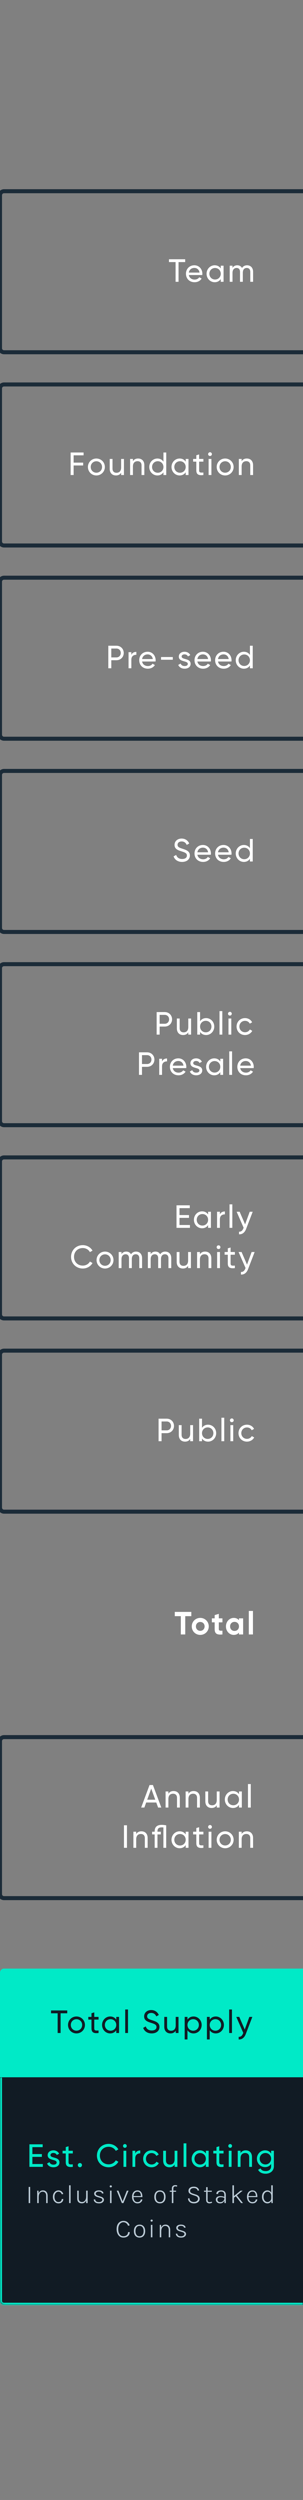 <svg width="151" height="1242" viewBox="0 0 151 1242" fill="none" xmlns="http://www.w3.org/2000/svg">
<rect x="0" y="0" width="151" height="1242" fill="#808080" stroke="none"/>
<path d="M0 980C0 978.895 0.895 978 2 978H151V1032H0V980Z" fill="#00EAC7"/>
<path d="M33.51 998.8H25.43V1000.21H28.726V1010H30.198V1000.21H33.51V998.8ZM38.105 1010.21C40.441 1010.21 42.329 1008.37 42.329 1006C42.329 1003.63 40.441 1001.79 38.105 1001.79C35.769 1001.79 33.897 1003.63 33.897 1006C33.897 1008.37 35.769 1010.21 38.105 1010.21ZM38.105 1008.85C36.521 1008.85 35.289 1007.62 35.289 1006C35.289 1004.38 36.521 1003.15 38.105 1003.15C39.705 1003.15 40.937 1004.38 40.937 1006C40.937 1007.62 39.705 1008.85 38.105 1008.85ZM49.111 1003.34V1002H46.983V999.76L45.59 1000.18V1002H44.007V1003.34H45.59V1007.68C45.59 1009.68 46.711 1010.32 49.111 1010V1008.75C47.687 1008.82 46.983 1008.9 46.983 1007.68V1003.34H49.111ZM57.936 1002V1003.38C57.296 1002.4 56.272 1001.79 54.912 1001.79C52.688 1001.79 50.864 1003.63 50.864 1006C50.864 1008.37 52.688 1010.21 54.912 1010.21C56.272 1010.21 57.296 1009.6 57.936 1008.62V1010H59.328V1002H57.936ZM55.088 1008.86C53.488 1008.86 52.256 1007.63 52.256 1006C52.256 1004.37 53.488 1003.14 55.088 1003.14C56.704 1003.14 57.936 1004.37 57.936 1006C57.936 1007.63 56.704 1008.86 55.088 1008.86ZM62.397 1010H63.789V998.32H62.397V1010ZM75.593 1010.21C77.881 1010.21 79.465 1008.96 79.465 1006.99C79.465 1004.83 77.625 1004.26 75.673 1003.62C74.105 1003.12 73.321 1002.74 73.321 1001.7C73.321 1000.67 74.153 1000.03 75.353 1000.03C76.713 1000.03 77.497 1000.8 77.897 1001.76L79.145 1001.04C78.521 999.632 77.193 998.592 75.353 998.592C73.481 998.592 71.833 999.744 71.833 1001.76C71.833 1003.84 73.561 1004.4 75.353 1004.98C77.001 1005.49 77.993 1005.87 77.993 1007.02C77.993 1008.03 77.209 1008.75 75.625 1008.75C73.993 1008.75 73.033 1007.95 72.633 1006.72L71.353 1007.46C71.945 1009.14 73.465 1010.21 75.593 1010.21ZM87.563 1002V1006.24C87.563 1008.13 86.523 1008.88 85.243 1008.88C84.011 1008.88 83.259 1008.14 83.259 1006.83V1002H81.867V1006.91C81.867 1008.96 83.099 1010.21 84.971 1010.21C86.091 1010.21 86.971 1009.79 87.563 1008.85V1010H88.955V1002H87.563ZM96.45 1001.79C95.09 1001.79 94.066 1002.4 93.426 1003.38V1002H92.034V1013.2H93.426V1008.62C94.066 1009.6 95.09 1010.21 96.45 1010.21C98.674 1010.21 100.498 1008.37 100.498 1006C100.498 1003.63 98.674 1001.79 96.45 1001.79ZM96.274 1008.86C94.658 1008.86 93.426 1007.63 93.426 1006C93.426 1004.37 94.658 1003.14 96.274 1003.14C97.874 1003.14 99.106 1004.37 99.106 1006C99.106 1007.63 97.874 1008.86 96.274 1008.86ZM107.535 1001.79C106.175 1001.79 105.151 1002.4 104.511 1003.38V1002H103.119V1013.2H104.511V1008.62C105.151 1009.6 106.175 1010.21 107.535 1010.21C109.759 1010.21 111.583 1008.37 111.583 1006C111.583 1003.63 109.759 1001.79 107.535 1001.79ZM107.359 1008.86C105.743 1008.86 104.511 1007.63 104.511 1006C104.511 1004.37 105.743 1003.14 107.359 1003.14C108.959 1003.14 110.191 1004.37 110.191 1006C110.191 1007.63 108.959 1008.86 107.359 1008.86ZM114.204 1010H115.596V998.32H114.204V1010ZM124.264 1002L121.96 1008.27L119.24 1002H117.752L121.24 1009.97L121.096 1010.27C120.68 1011.33 120.008 1011.98 118.936 1011.9V1013.2C120.568 1013.31 121.816 1012.29 122.488 1010.5L125.752 1002H124.264Z" fill="#111B24"/>
<path d="M92.285 128.8H84.205V130.208H87.501V140H88.973V130.208H92.285V128.8ZM94.096 136.64H100.8C100.832 136.432 100.848 136.224 100.848 136.016C100.848 133.776 99.28 131.792 96.864 131.792C94.368 131.792 92.672 133.632 92.672 136C92.672 138.4 94.384 140.208 96.96 140.208C98.56 140.208 99.776 139.488 100.48 138.4L99.296 137.728C98.896 138.384 98.096 138.896 96.992 138.896C95.504 138.896 94.368 138.08 94.096 136.64ZM96.864 133.104C98.064 133.104 99.2 133.84 99.44 135.424H94.096C94.32 134.032 95.36 133.104 96.864 133.104ZM110.017 132V133.376C109.377 132.4 108.353 131.792 106.993 131.792C104.769 131.792 102.945 133.632 102.945 136C102.945 138.368 104.769 140.208 106.993 140.208C108.353 140.208 109.377 139.6 110.017 138.624V140H111.409V132H110.017ZM107.169 138.864C105.569 138.864 104.337 137.632 104.337 136C104.337 134.368 105.569 133.136 107.169 133.136C108.785 133.136 110.017 134.368 110.017 136C110.017 137.632 108.785 138.864 107.169 138.864ZM123.118 131.792C122.078 131.792 121.166 132.24 120.606 133.152C120.142 132.288 119.342 131.792 118.254 131.792C117.278 131.792 116.446 132.176 115.87 133.072V132H114.478V140H115.87V135.552C115.87 133.824 116.846 133.12 117.918 133.12C118.958 133.12 119.614 133.808 119.614 135.072V140H121.006V135.552C121.006 133.824 121.854 133.12 122.974 133.12C124.03 133.12 124.734 133.808 124.734 135.072V140H126.126V135.024C126.126 133.024 124.894 131.792 123.118 131.792Z" fill="white"/>
<path d="M-1 97C-1 95.343 0.343 94 2 94H151V96H2C1.448 96 1 96.448 1 97H-1ZM151 176H2C0.343 176 -1 174.657 -1 173H1C1 173.552 1.448 174 2 174H151V176ZM2 176C0.343 176 -1 174.657 -1 173V97C-1 95.343 0.343 94 2 94V96C1.448 96 1 96.448 1 97V173C1 173.552 1.448 174 2 174V176ZM151 95V175V95Z" fill="#1B2B38" mask="url(#path-3-inside-1_2028_8790)"/>
<path d="M41.649 226.208V224.8H35.201V236H36.689V231.248H41.441V229.84H36.689V226.208H41.649ZM48.027 236.208C50.363 236.208 52.251 234.368 52.251 232C52.251 229.632 50.363 227.792 48.027 227.792C45.691 227.792 43.819 229.632 43.819 232C43.819 234.368 45.691 236.208 48.027 236.208ZM48.027 234.848C46.443 234.848 45.211 233.616 45.211 232C45.211 230.384 46.443 229.152 48.027 229.152C49.627 229.152 50.859 230.384 50.859 232C50.859 233.616 49.627 234.848 48.027 234.848ZM60.372 228V232.24C60.372 234.128 59.332 234.88 58.052 234.88C56.82 234.88 56.068 234.144 56.068 232.832V228H54.676V232.912C54.676 234.96 55.908 236.208 57.78 236.208C58.9 236.208 59.78 235.792 60.372 234.848V236H61.764V228H60.372ZM68.827 227.792C67.707 227.792 66.827 228.208 66.235 229.152V228H64.843V236H66.235V231.76C66.235 229.872 67.275 229.12 68.555 229.12C69.787 229.12 70.539 229.856 70.539 231.168V236H71.931V231.088C71.931 229.04 70.699 227.792 68.827 227.792ZM81.458 224.8V229.376C80.818 228.4 79.794 227.792 78.434 227.792C76.21 227.792 74.386 229.632 74.386 232C74.386 234.368 76.21 236.208 78.434 236.208C79.794 236.208 80.818 235.6 81.458 234.624V236H82.85V224.8H81.458ZM78.61 234.864C77.01 234.864 75.778 233.632 75.778 232C75.778 230.368 77.01 229.136 78.61 229.136C80.226 229.136 81.458 230.368 81.458 232C81.458 233.632 80.226 234.864 78.61 234.864ZM92.543 228V229.376C91.903 228.4 90.879 227.792 89.519 227.792C87.295 227.792 85.471 229.632 85.471 232C85.471 234.368 87.295 236.208 89.519 236.208C90.879 236.208 91.903 235.6 92.543 234.624V236H93.935V228H92.543ZM89.695 234.864C88.095 234.864 86.863 233.632 86.863 232C86.863 230.368 88.095 229.136 89.695 229.136C91.311 229.136 92.543 230.368 92.543 232C92.543 233.632 91.311 234.864 89.695 234.864ZM101.356 229.344V228H99.228V225.76L97.836 226.176V228H96.252V229.344H97.836V233.68C97.836 235.68 98.956 236.32 101.356 236V234.752C99.932 234.816 99.228 234.896 99.228 233.68V229.344H101.356ZM104.668 226.544C105.18 226.544 105.596 226.128 105.596 225.616C105.596 225.104 105.18 224.672 104.668 224.672C104.14 224.672 103.724 225.104 103.724 225.616C103.724 226.128 104.14 226.544 104.668 226.544ZM103.964 236H105.356V228H103.964V236ZM112.2 236.208C114.536 236.208 116.424 234.368 116.424 232C116.424 229.632 114.536 227.792 112.2 227.792C109.864 227.792 107.992 229.632 107.992 232C107.992 234.368 109.864 236.208 112.2 236.208ZM112.2 234.848C110.616 234.848 109.384 233.616 109.384 232C109.384 230.384 110.616 229.152 112.2 229.152C113.8 229.152 115.032 230.384 115.032 232C115.032 233.616 113.8 234.848 112.2 234.848ZM123.009 227.792C121.889 227.792 121.009 228.208 120.417 229.152V228H119.025V236H120.417V231.76C120.417 229.872 121.457 229.12 122.737 229.12C123.969 229.12 124.721 229.856 124.721 231.168V236H126.113V231.088C126.113 229.04 124.881 227.792 123.009 227.792Z" fill="white"/>
<path d="M-1 193C-1 191.343 0.343 190 2 190H151V192H2C1.448 192 1 192.448 1 193H-1ZM151 272H2C0.343 272 -1 270.657 -1 269H1C1 269.552 1.448 270 2 270H151V272ZM2 272C0.343 272 -1 270.657 -1 269V193C-1 191.343 0.343 190 2 190V192C1.448 192 1 192.448 1 193V269C1 269.552 1.448 270 2 270V272ZM151 191V271V191Z" fill="#1B2B38" mask="url(#path-6-inside-2_2028_8790)"/>
<path d="M83.089 704.8H79.025V716H80.513V712H83.089C85.153 712 86.705 710.432 86.705 708.4C86.705 706.352 85.153 704.8 83.089 704.8ZM83.089 710.608H80.513V706.192H83.089C84.321 706.192 85.233 707.12 85.233 708.4C85.233 709.664 84.321 710.608 83.089 710.608ZM94.799 708V712.24C94.799 714.128 93.758 714.88 92.478 714.88C91.246 714.88 90.495 714.144 90.495 712.832V708H89.103V712.912C89.103 714.96 90.335 716.208 92.207 716.208C93.326 716.208 94.207 715.792 94.799 714.848V716H96.191V708H94.799ZM103.686 707.792C102.326 707.792 101.302 708.4 100.662 709.376V704.8H99.27V716H100.662V714.624C101.302 715.6 102.326 716.208 103.686 716.208C105.91 716.208 107.734 714.368 107.734 712C107.734 709.632 105.91 707.792 103.686 707.792ZM103.51 714.864C101.894 714.864 100.662 713.632 100.662 712C100.662 710.368 101.894 709.136 103.51 709.136C105.11 709.136 106.342 710.368 106.342 712C106.342 713.632 105.11 714.864 103.51 714.864ZM110.355 716H111.747V704.32H110.355V716ZM115.534 706.544C116.046 706.544 116.462 706.128 116.462 705.616C116.462 705.104 116.046 704.672 115.534 704.672C115.006 704.672 114.59 705.104 114.59 705.616C114.59 706.128 115.006 706.544 115.534 706.544ZM114.83 716H116.222V708H114.83V716ZM123.066 716.208C124.634 716.208 125.994 715.376 126.666 714.128L125.482 713.44C125.034 714.272 124.154 714.832 123.066 714.832C121.466 714.832 120.25 713.6 120.25 712C120.25 710.384 121.466 709.152 123.066 709.152C124.138 709.152 125.034 709.712 125.434 710.56L126.602 709.888C125.994 708.624 124.65 707.792 123.066 707.792C120.65 707.792 118.858 709.632 118.858 712C118.858 714.368 120.65 716.208 123.066 716.208Z" fill="white"/>
<path d="M-1 673C-1 671.343 0.343 670 2 670H151V672H2C1.448 672 1 672.448 1 673H-1ZM151 752H2C0.343 752 -1 750.657 -1 749H1C1 749.552 1.448 750 2 750H151V752ZM2 752C0.343 752 -1 750.657 -1 749V673C-1 671.343 0.343 670 2 670V672C1.448 672 1 672.448 1 673V749C1 749.552 1.448 750 2 750V752ZM151 671V751V671Z" fill="#1B2B38" mask="url(#path-9-inside-3_2028_8790)"/>
<path d="M58.044 320.8H53.98V332H55.468V328H58.044C60.108 328 61.66 326.432 61.66 324.4C61.66 322.352 60.108 320.8 58.044 320.8ZM58.044 326.608H55.468V322.192H58.044C59.276 322.192 60.188 323.12 60.188 324.4C60.188 325.664 59.276 326.608 58.044 326.608ZM65.454 325.344V324H64.062V332H65.454V327.76C65.454 325.872 66.75 325.264 67.95 325.312V323.856C66.942 323.856 65.966 324.224 65.454 325.344ZM70.81 328.64H77.514C77.546 328.432 77.562 328.224 77.562 328.016C77.562 325.776 75.994 323.792 73.578 323.792C71.082 323.792 69.386 325.632 69.386 328C69.386 330.4 71.098 332.208 73.674 332.208C75.274 332.208 76.49 331.488 77.194 330.4L76.01 329.728C75.61 330.384 74.81 330.896 73.706 330.896C72.218 330.896 71.082 330.08 70.81 328.64ZM73.578 325.104C74.778 325.104 75.914 325.84 76.154 327.424H70.81C71.034 326.032 72.074 325.104 73.578 325.104ZM80.266 327.76H86.106V326.416H80.266V327.76ZM90.517 326.16C90.517 325.44 91.221 325.088 91.941 325.088C92.645 325.088 93.349 325.392 93.653 326.112L94.821 325.456C94.309 324.416 93.253 323.792 91.941 323.792C90.325 323.792 89.109 324.768 89.109 326.176C89.109 329.072 93.589 328.096 93.589 329.808C93.589 330.592 92.853 330.896 92.005 330.896C91.013 330.896 90.277 330.416 90.021 329.648L88.821 330.336C89.285 331.44 90.405 332.208 92.005 332.208C93.717 332.208 94.997 331.296 94.997 329.808C94.997 326.864 90.517 327.872 90.517 326.16ZM98.362 328.64H105.066C105.098 328.432 105.114 328.224 105.114 328.016C105.114 325.776 103.546 323.792 101.13 323.792C98.634 323.792 96.938 325.632 96.938 328C96.938 330.4 98.65 332.208 101.226 332.208C102.826 332.208 104.042 331.488 104.746 330.4L103.562 329.728C103.162 330.384 102.362 330.896 101.258 330.896C99.77 330.896 98.634 330.08 98.362 328.64ZM101.13 325.104C102.33 325.104 103.466 325.84 103.706 327.424H98.362C98.586 326.032 99.626 325.104 101.13 325.104ZM108.634 328.64H115.338C115.37 328.432 115.386 328.224 115.386 328.016C115.386 325.776 113.818 323.792 111.402 323.792C108.906 323.792 107.21 325.632 107.21 328C107.21 330.4 108.922 332.208 111.498 332.208C113.098 332.208 114.314 331.488 115.018 330.4L113.834 329.728C113.434 330.384 112.634 330.896 111.53 330.896C110.042 330.896 108.906 330.08 108.634 328.64ZM111.402 325.104C112.602 325.104 113.738 325.84 113.978 327.424H108.634C108.858 326.032 109.898 325.104 111.402 325.104ZM124.555 320.8V325.376C123.915 324.4 122.891 323.792 121.531 323.792C119.307 323.792 117.483 325.632 117.483 328C117.483 330.368 119.307 332.208 121.531 332.208C122.891 332.208 123.915 331.6 124.555 330.624V332H125.947V320.8H124.555ZM121.707 330.864C120.107 330.864 118.875 329.632 118.875 328C118.875 326.368 120.107 325.136 121.707 325.136C123.323 325.136 124.555 326.368 124.555 328C124.555 329.632 123.323 330.864 121.707 330.864Z" fill="white"/>
<path d="M-1 289C-1 287.343 0.343 286 2 286H151V288H2C1.448 288 1 288.448 1 289H-1ZM151 368H2C0.343 368 -1 366.657 -1 365H1C1 365.552 1.448 366 2 366H151V368ZM2 368C0.343 368 -1 366.657 -1 365V289C-1 287.343 0.343 286 2 286V288C1.448 288 1 288.448 1 289V365C1 365.552 1.448 366 2 366V368ZM151 287V367V287Z" fill="#1B2B38" mask="url(#path-12-inside-4_2028_8790)"/>
<path d="M90.749 428.208C93.037 428.208 94.621 426.96 94.621 424.992C94.621 422.832 92.781 422.256 90.829 421.616C89.26 421.12 88.477 420.736 88.477 419.696C88.477 418.672 89.308 418.032 90.508 418.032C91.868 418.032 92.653 418.8 93.052 419.76L94.3 419.04C93.677 417.632 92.349 416.592 90.508 416.592C88.636 416.592 86.989 417.744 86.989 419.76C86.989 421.84 88.716 422.4 90.508 422.976C92.156 423.488 93.148 423.872 93.148 425.024C93.148 426.032 92.365 426.752 90.781 426.752C89.148 426.752 88.189 425.952 87.788 424.72L86.508 425.456C87.1 427.136 88.621 428.208 90.749 428.208ZM98.362 424.64H105.066C105.098 424.432 105.114 424.224 105.114 424.016C105.114 421.776 103.546 419.792 101.13 419.792C98.634 419.792 96.938 421.632 96.938 424C96.938 426.4 98.65 428.208 101.226 428.208C102.826 428.208 104.042 427.488 104.746 426.4L103.562 425.728C103.162 426.384 102.362 426.896 101.258 426.896C99.77 426.896 98.634 426.08 98.362 424.64ZM101.13 421.104C102.33 421.104 103.466 421.84 103.706 423.424H98.362C98.586 422.032 99.626 421.104 101.13 421.104ZM108.634 424.64H115.338C115.37 424.432 115.386 424.224 115.386 424.016C115.386 421.776 113.818 419.792 111.402 419.792C108.906 419.792 107.21 421.632 107.21 424C107.21 426.4 108.922 428.208 111.498 428.208C113.098 428.208 114.314 427.488 115.018 426.4L113.834 425.728C113.434 426.384 112.634 426.896 111.53 426.896C110.042 426.896 108.906 426.08 108.634 424.64ZM111.402 421.104C112.602 421.104 113.738 421.84 113.978 423.424H108.634C108.858 422.032 109.898 421.104 111.402 421.104ZM124.555 416.8V421.376C123.915 420.4 122.891 419.792 121.531 419.792C119.307 419.792 117.483 421.632 117.483 424C117.483 426.368 119.307 428.208 121.531 428.208C122.891 428.208 123.915 427.6 124.555 426.624V428H125.947V416.8H124.555ZM121.707 426.864C120.107 426.864 118.875 425.632 118.875 424C118.875 422.368 120.107 421.136 121.707 421.136C123.323 421.136 124.555 422.368 124.555 424C124.555 425.632 123.323 426.864 121.707 426.864Z" fill="white"/>
<path d="M-1 385C-1 383.343 0.343 382 2 382H151V384H2C1.448 384 1 384.448 1 385H-1ZM151 464H2C0.343 464 -1 462.657 -1 461H1C1 461.552 1.448 462 2 462H151V464ZM2 464C0.343 464 -1 462.657 -1 461V385C-1 383.343 0.343 382 2 382V384C1.448 384 1 384.448 1 385V461C1 461.552 1.448 462 2 462V464ZM151 383V463V383Z" fill="#1B2B38" mask="url(#path-15-inside-5_2028_8790)"/>
<path d="M95.342 800.8H87.102V802.912H90.11V812H92.318V802.912H95.342V800.8ZM99.794 812.224C102.146 812.224 104.034 810.384 104.034 808C104.034 805.616 102.146 803.776 99.794 803.776C97.442 803.776 95.57 805.616 95.57 808C95.57 810.384 97.442 812.224 99.794 812.224ZM99.794 810.208C98.578 810.208 97.634 809.296 97.634 808C97.634 806.704 98.578 805.792 99.794 805.792C101.026 805.792 101.97 806.704 101.97 808C101.97 809.296 101.026 810.208 99.794 810.208ZM110.85 805.984V804H109.042V801.76L106.978 802.384V804H105.586V805.984H106.978V809.312C106.978 811.472 107.954 812.32 110.85 812V810.128C109.666 810.192 109.042 810.176 109.042 809.312V805.984H110.85ZM119.095 804V804.944C118.519 804.224 117.655 803.776 116.487 803.776C114.359 803.776 112.599 805.616 112.599 808C112.599 810.384 114.359 812.224 116.487 812.224C117.655 812.224 118.519 811.776 119.095 811.056V812H121.159V804H119.095ZM116.871 810.256C115.607 810.256 114.663 809.344 114.663 808C114.663 806.656 115.607 805.744 116.871 805.744C118.151 805.744 119.095 806.656 119.095 808C119.095 809.344 118.151 810.256 116.871 810.256ZM123.991 812H126.055V800.32H123.991V812Z" fill="white"/>
<path d="M82.129 502.8H78.065V514H79.553V510H82.129C84.193 510 85.745 508.432 85.745 506.4C85.745 504.352 84.193 502.8 82.129 502.8ZM82.129 508.608H79.553V504.192H82.129C83.361 504.192 84.273 505.12 84.273 506.4C84.273 507.664 83.361 508.608 82.129 508.608ZM93.838 506V510.24C93.838 512.128 92.799 512.88 91.519 512.88C90.287 512.88 89.534 512.144 89.534 510.832V506H88.142V510.912C88.142 512.96 89.374 514.208 91.246 514.208C92.367 514.208 93.246 513.792 93.838 512.848V514H95.231V506H93.838ZM102.726 505.792C101.366 505.792 100.342 506.4 99.702 507.376V502.8H98.31V514H99.702V512.624C100.342 513.6 101.366 514.208 102.726 514.208C104.95 514.208 106.774 512.368 106.774 510C106.774 507.632 104.95 505.792 102.726 505.792ZM102.55 512.864C100.934 512.864 99.702 511.632 99.702 510C99.702 508.368 100.934 507.136 102.55 507.136C104.15 507.136 105.382 508.368 105.382 510C105.382 511.632 104.15 512.864 102.55 512.864ZM109.395 514H110.787V502.32H109.395V514ZM114.574 504.544C115.086 504.544 115.502 504.128 115.502 503.616C115.502 503.104 115.086 502.672 114.574 502.672C114.046 502.672 113.63 503.104 113.63 503.616C113.63 504.128 114.046 504.544 114.574 504.544ZM113.87 514H115.262V506H113.87V514ZM122.106 514.208C123.674 514.208 125.034 513.376 125.706 512.128L124.522 511.44C124.074 512.272 123.194 512.832 122.106 512.832C120.506 512.832 119.29 511.6 119.29 510C119.29 508.384 120.506 507.152 122.106 507.152C123.178 507.152 124.074 507.712 124.474 508.56L125.642 507.888C125.034 506.624 123.69 505.792 122.106 505.792C119.69 505.792 117.898 507.632 117.898 510C117.898 512.368 119.69 514.208 122.106 514.208ZM73.332 522.8H69.268V534H70.756V530H73.332C75.396 530 76.948 528.432 76.948 526.4C76.948 524.352 75.396 522.8 73.332 522.8ZM73.332 528.608H70.756V524.192H73.332C74.564 524.192 75.476 525.12 75.476 526.4C75.476 527.664 74.564 528.608 73.332 528.608ZM80.742 527.344V526H79.35V534H80.742V529.76C80.742 527.872 82.038 527.264 83.238 527.312V525.856C82.23 525.856 81.254 526.224 80.742 527.344ZM86.098 530.64H92.802C92.834 530.432 92.85 530.224 92.85 530.016C92.85 527.776 91.282 525.792 88.866 525.792C86.37 525.792 84.674 527.632 84.674 530C84.674 532.4 86.386 534.208 88.962 534.208C90.562 534.208 91.778 533.488 92.482 532.4L91.298 531.728C90.898 532.384 90.098 532.896 88.994 532.896C87.506 532.896 86.37 532.08 86.098 530.64ZM88.866 527.104C90.066 527.104 91.202 527.84 91.442 529.424H86.098C86.322 528.032 87.362 527.104 88.866 527.104ZM96.298 528.16C96.298 527.44 97.002 527.088 97.722 527.088C98.426 527.088 99.13 527.392 99.434 528.112L100.602 527.456C100.09 526.416 99.034 525.792 97.722 525.792C96.106 525.792 94.89 526.768 94.89 528.176C94.89 531.072 99.37 530.096 99.37 531.808C99.37 532.592 98.634 532.896 97.786 532.896C96.794 532.896 96.058 532.416 95.802 531.648L94.602 532.336C95.066 533.44 96.186 534.208 97.786 534.208C99.498 534.208 100.778 533.296 100.778 531.808C100.778 528.864 96.298 529.872 96.298 528.16ZM109.791 526V527.376C109.151 526.4 108.127 525.792 106.767 525.792C104.543 525.792 102.719 527.632 102.719 530C102.719 532.368 104.543 534.208 106.767 534.208C108.127 534.208 109.151 533.6 109.791 532.624V534H111.183V526H109.791ZM106.943 532.864C105.343 532.864 104.111 531.632 104.111 530C104.111 528.368 105.343 527.136 106.943 527.136C108.559 527.136 109.791 528.368 109.791 530C109.791 531.632 108.559 532.864 106.943 532.864ZM114.252 534H115.644V522.32H114.252V534ZM119.704 530.64H126.408C126.44 530.432 126.456 530.224 126.456 530.016C126.456 527.776 124.888 525.792 122.472 525.792C119.976 525.792 118.28 527.632 118.28 530C118.28 532.4 119.992 534.208 122.568 534.208C124.168 534.208 125.384 533.488 126.088 532.4L124.904 531.728C124.504 532.384 123.704 532.896 122.6 532.896C121.112 532.896 119.976 532.08 119.704 530.64ZM122.472 527.104C123.672 527.104 124.808 527.84 125.048 529.424H119.704C119.928 528.032 120.968 527.104 122.472 527.104Z" fill="white"/>
<path d="M-1 481C-1 479.343 0.343 478 2 478H151V480H2C1.448 480 1 480.448 1 481H-1ZM151 560H2C0.343 560 -1 558.657 -1 557H1C1 557.552 1.448 558 2 558H151V560ZM2 560C0.343 560 -1 558.657 -1 557V481C-1 479.343 0.343 478 2 478V480C1.448 480 1 480.448 1 481V557C1 557.552 1.448 558 2 558V560ZM151 479V559V479Z" fill="#1B2B38" mask="url(#path-20-inside-6_2028_8790)"/>
<mask id="path-23-inside-7_2028_8790" fill="white">
<path d="M0 1032H151V1145H2C0.895 1145 0 1144.1 0 1143V1032Z"/>
</mask>
<path d="M0 1032H151V1145H2C0.895 1145 0 1144.1 0 1143V1032Z" fill="#111B24"/>
<path d="M16.144 1075.09V1071.54H20.864V1070.15H16.144V1066.71H21.264V1065.3H14.656V1076.5H21.344V1075.09H16.144ZM25.157 1070.66C25.157 1069.94 25.861 1069.59 26.581 1069.59C27.285 1069.59 27.989 1069.89 28.293 1070.61L29.461 1069.96C28.949 1068.92 27.893 1068.29 26.581 1068.29C24.965 1068.29 23.749 1069.27 23.749 1070.68C23.749 1073.57 28.229 1072.6 28.229 1074.31C28.229 1075.09 27.493 1075.4 26.645 1075.4C25.653 1075.4 24.917 1074.92 24.661 1074.15L23.461 1074.84C23.925 1075.94 25.045 1076.71 26.645 1076.71C28.357 1076.71 29.637 1075.8 29.637 1074.31C29.637 1071.36 25.157 1072.37 25.157 1070.66ZM36.284 1069.84V1068.5H34.156V1066.26L32.764 1066.68V1068.5H31.18V1069.84H32.764V1074.18C32.764 1076.18 33.884 1076.82 36.284 1076.5V1075.25C34.86 1075.32 34.156 1075.4 34.156 1074.18V1069.84H36.284ZM39.819 1076.68C40.411 1076.68 40.859 1076.21 40.859 1075.64C40.859 1075.06 40.411 1074.6 39.819 1074.6C39.243 1074.6 38.779 1075.06 38.779 1075.64C38.779 1076.21 39.243 1076.68 39.819 1076.68ZM54.158 1076.71C56.238 1076.71 58.062 1075.62 58.99 1073.97L57.694 1073.24C57.054 1074.45 55.694 1075.25 54.158 1075.25C51.534 1075.25 49.774 1073.35 49.774 1070.9C49.774 1068.44 51.534 1066.53 54.158 1066.53C55.694 1066.53 57.054 1067.33 57.694 1068.56L58.99 1067.81C58.046 1066.16 56.222 1065.09 54.158 1065.09C50.734 1065.09 48.302 1067.67 48.302 1070.9C48.302 1074.12 50.734 1076.71 54.158 1076.71ZM62.242 1067.04C62.754 1067.04 63.17 1066.63 63.17 1066.12C63.17 1065.6 62.754 1065.17 62.242 1065.17C61.714 1065.17 61.298 1065.6 61.298 1066.12C61.298 1066.63 61.714 1067.04 62.242 1067.04ZM61.538 1076.5H62.93V1068.5H61.538V1076.5ZM67.406 1069.84V1068.5H66.013V1076.5H67.406V1072.26C67.406 1070.37 68.701 1069.76 69.901 1069.81V1068.36C68.894 1068.36 67.918 1068.72 67.406 1069.84ZM75.546 1076.71C77.114 1076.71 78.474 1075.88 79.146 1074.63L77.962 1073.94C77.514 1074.77 76.634 1075.33 75.546 1075.33C73.946 1075.33 72.73 1074.1 72.73 1072.5C72.73 1070.88 73.946 1069.65 75.546 1069.65C76.618 1069.65 77.514 1070.21 77.914 1071.06L79.082 1070.39C78.474 1069.12 77.13 1068.29 75.546 1068.29C73.13 1068.29 71.338 1070.13 71.338 1072.5C71.338 1074.87 73.13 1076.71 75.546 1076.71ZM87.016 1068.5V1072.74C87.016 1074.63 85.976 1075.38 84.696 1075.38C83.464 1075.38 82.712 1074.64 82.712 1073.33V1068.5H81.32V1073.41C81.32 1075.46 82.552 1076.71 84.424 1076.71C85.544 1076.71 86.424 1076.29 87.016 1075.35V1076.5H88.408V1068.5H87.016ZM91.487 1076.5H92.879V1064.82H91.487V1076.5ZM102.587 1068.5V1069.88C101.947 1068.9 100.923 1068.29 99.563 1068.29C97.339 1068.29 95.515 1070.13 95.515 1072.5C95.515 1074.87 97.339 1076.71 99.563 1076.71C100.923 1076.71 101.947 1076.1 102.587 1075.12V1076.5H103.979V1068.5H102.587ZM99.739 1075.36C98.139 1075.36 96.907 1074.13 96.907 1072.5C96.907 1070.87 98.139 1069.64 99.739 1069.64C101.355 1069.64 102.587 1070.87 102.587 1072.5C102.587 1074.13 101.355 1075.36 99.739 1075.36ZM111.4 1069.84V1068.5H109.272V1066.26L107.88 1066.68V1068.5H106.296V1069.84H107.88V1074.18C107.88 1076.18 109 1076.82 111.4 1076.5V1075.25C109.976 1075.32 109.272 1075.4 109.272 1074.18V1069.84H111.4ZM114.712 1067.04C115.224 1067.04 115.64 1066.63 115.64 1066.12C115.64 1065.6 115.224 1065.17 114.712 1065.17C114.184 1065.17 113.768 1065.6 113.768 1066.12C113.768 1066.63 114.184 1067.04 114.712 1067.04ZM114.008 1076.5H115.4V1068.5H114.008V1076.5ZM122.468 1068.29C121.348 1068.29 120.468 1068.71 119.876 1069.65V1068.5H118.484V1076.5H119.876V1072.26C119.876 1070.37 120.916 1069.62 122.196 1069.62C123.428 1069.62 124.18 1070.36 124.18 1071.67V1076.5H125.572V1071.59C125.572 1069.54 124.34 1068.29 122.468 1068.29ZM135.115 1068.5V1069.88C134.475 1068.9 133.451 1068.29 132.107 1068.29C129.835 1068.29 128.027 1070.13 128.027 1072.45C128.027 1074.79 129.835 1076.63 132.107 1076.63C133.451 1076.63 134.475 1076 135.115 1075.03V1076.16C135.115 1077.67 134.107 1078.61 132.443 1078.61C130.875 1078.61 130.203 1078.02 129.835 1077.27L128.619 1077.96C129.275 1079.22 130.619 1079.91 132.411 1079.91C134.491 1079.91 136.491 1078.66 136.491 1076.16V1068.5H135.115ZM132.267 1075.3C130.651 1075.3 129.419 1074.07 129.419 1072.45C129.419 1070.85 130.651 1069.62 132.267 1069.62C133.883 1069.62 135.115 1070.85 135.115 1072.45C135.115 1074.07 133.883 1075.3 132.267 1075.3Z" fill="#00EAC7"/>
<path d="M14.281 1094.5V1086.47H15.035V1094.5H14.281ZM23.005 1094.5V1090.87C23.005 1090.21 22.847 1089.71 22.531 1089.36C22.219 1089.02 21.788 1088.84 21.237 1088.84C20.834 1088.84 20.485 1088.96 20.191 1089.18C19.9 1089.4 19.677 1089.71 19.521 1090.11C19.369 1090.5 19.294 1090.97 19.294 1091.5H18.962C18.962 1090.83 19.053 1090.24 19.235 1089.75C19.422 1089.25 19.695 1088.87 20.054 1088.6C20.418 1088.32 20.869 1088.19 21.406 1088.19C21.883 1088.19 22.294 1088.29 22.641 1088.51C22.992 1088.72 23.263 1089.03 23.454 1089.43C23.644 1089.83 23.74 1090.31 23.74 1090.87V1094.5H23.005ZM18.54 1094.5V1088.33H19.177L19.294 1089.85V1094.5H18.54ZM29.118 1094.64C28.637 1094.64 28.187 1094.51 27.766 1094.25C27.346 1093.98 27.006 1093.61 26.746 1093.12C26.49 1092.64 26.362 1092.06 26.362 1091.4C26.362 1090.73 26.49 1090.15 26.746 1089.68C27.006 1089.2 27.346 1088.83 27.766 1088.57C28.187 1088.32 28.637 1088.19 29.118 1088.19C29.439 1088.19 29.729 1088.24 29.989 1088.33C30.254 1088.42 30.486 1088.55 30.685 1088.72C30.889 1088.89 31.062 1089.08 31.205 1089.3C31.348 1089.52 31.458 1089.75 31.536 1090L30.75 1090.12C30.624 1089.72 30.418 1089.41 30.132 1089.18C29.846 1088.96 29.504 1088.84 29.105 1088.84C28.767 1088.84 28.449 1088.94 28.15 1089.14C27.855 1089.33 27.615 1089.62 27.428 1090C27.242 1090.38 27.149 1090.84 27.149 1091.4C27.149 1091.9 27.231 1092.35 27.396 1092.74C27.565 1093.12 27.797 1093.43 28.091 1093.65C28.386 1093.87 28.724 1093.97 29.105 1093.97C29.63 1093.97 30.035 1093.84 30.321 1093.58C30.607 1093.32 30.75 1092.96 30.75 1092.48H31.536C31.536 1092.91 31.435 1093.28 31.231 1093.61C31.027 1093.93 30.743 1094.19 30.379 1094.37C30.015 1094.55 29.595 1094.64 29.118 1094.64ZM34.433 1094.5V1085.66H35.187V1094.5H34.433ZM42.929 1088.32H43.683V1094.5H42.929V1088.32ZM38.483 1088.32H39.237V1092.2C39.237 1092.77 39.376 1093.21 39.653 1093.51C39.935 1093.81 40.34 1093.96 40.869 1093.96C41.302 1093.96 41.672 1093.84 41.98 1093.61C42.288 1093.38 42.522 1093.06 42.682 1092.67C42.847 1092.27 42.929 1091.84 42.929 1091.36H43.287C43.287 1092.02 43.185 1092.59 42.981 1093.08C42.778 1093.57 42.489 1093.95 42.117 1094.22C41.744 1094.48 41.302 1094.62 40.791 1094.62C40.314 1094.62 39.902 1094.53 39.556 1094.35C39.213 1094.17 38.949 1093.91 38.763 1093.56C38.576 1093.2 38.483 1092.76 38.483 1092.24V1088.32ZM49.38 1094.64C48.782 1094.64 48.288 1094.56 47.898 1094.38C47.513 1094.21 47.222 1093.98 47.027 1093.68C46.832 1093.39 46.726 1093.06 46.709 1092.69H47.463C47.489 1093.13 47.664 1093.46 47.989 1093.69C48.319 1093.91 48.767 1094.02 49.335 1094.02C49.629 1094.02 49.902 1093.97 50.154 1093.88C50.405 1093.78 50.606 1093.64 50.758 1093.47C50.914 1093.3 50.992 1093.1 50.992 1092.89C50.992 1092.61 50.89 1092.39 50.687 1092.24C50.483 1092.08 50.16 1091.95 49.718 1091.83L48.594 1091.5C48.052 1091.34 47.638 1091.12 47.352 1090.83C47.066 1090.54 46.923 1090.2 46.923 1089.79C46.923 1089.31 47.133 1088.92 47.554 1088.63C47.974 1088.34 48.522 1088.19 49.198 1088.19C49.935 1088.19 50.509 1088.33 50.921 1088.62C51.332 1088.91 51.549 1089.28 51.571 1089.71H50.791C50.743 1089.4 50.585 1089.17 50.316 1089.03C50.047 1088.88 49.675 1088.8 49.198 1088.8C48.726 1088.8 48.36 1088.91 48.1 1089.12C47.84 1089.34 47.71 1089.58 47.71 1089.83C47.71 1090.33 48.134 1090.69 48.984 1090.92L50.089 1091.26C50.643 1091.42 51.066 1091.63 51.356 1091.89C51.651 1092.15 51.798 1092.48 51.798 1092.89C51.798 1093.19 51.701 1093.47 51.506 1093.74C51.315 1094.01 51.04 1094.23 50.68 1094.4C50.321 1094.56 49.887 1094.64 49.38 1094.64ZM55.209 1086.71C55.049 1086.71 54.919 1086.66 54.819 1086.56C54.72 1086.46 54.67 1086.33 54.67 1086.18C54.67 1086.03 54.72 1085.92 54.819 1085.83C54.919 1085.74 55.049 1085.69 55.209 1085.69C55.379 1085.69 55.511 1085.74 55.606 1085.83C55.701 1085.92 55.749 1086.03 55.749 1086.18C55.749 1086.33 55.701 1086.46 55.606 1086.56C55.511 1086.66 55.379 1086.71 55.209 1086.71ZM54.833 1094.5V1088.32H55.587V1094.5H54.833ZM58.17 1088.33H59.021L61.192 1093.85H61.036L63.207 1088.33H64.059L61.511 1094.5H60.718L58.17 1088.33ZM68.526 1094.64C67.989 1094.64 67.514 1094.51 67.103 1094.23C66.695 1093.96 66.374 1093.58 66.141 1093.1C65.906 1092.61 65.79 1092.06 65.79 1091.44C65.79 1090.76 65.904 1090.18 66.134 1089.7C66.368 1089.21 66.689 1088.84 67.096 1088.58C67.508 1088.32 67.984 1088.19 68.526 1088.19C68.981 1088.19 69.367 1088.28 69.683 1088.47C70.004 1088.65 70.261 1088.9 70.457 1089.22C70.651 1089.53 70.788 1089.89 70.866 1090.29C70.948 1090.69 70.981 1091.1 70.963 1091.52H66.407V1091H70.502L70.203 1091.2C70.216 1090.92 70.199 1090.64 70.151 1090.36C70.108 1090.08 70.023 1089.82 69.897 1089.59C69.776 1089.35 69.605 1089.16 69.384 1089.02C69.163 1088.88 68.879 1088.81 68.532 1088.81C68.091 1088.81 67.722 1088.92 67.427 1089.15C67.133 1089.38 66.912 1089.67 66.764 1090.03C66.621 1090.39 66.55 1090.78 66.55 1091.19V1091.51C66.55 1091.98 66.621 1092.41 66.764 1092.78C66.912 1093.16 67.131 1093.46 67.421 1093.68C67.716 1093.9 68.084 1094.01 68.526 1094.01C68.981 1094.01 69.352 1093.9 69.638 1093.68C69.928 1093.46 70.101 1093.13 70.157 1092.69H70.963C70.898 1093.1 70.753 1093.46 70.528 1093.75C70.307 1094.04 70.025 1094.26 69.683 1094.42C69.341 1094.57 68.955 1094.64 68.526 1094.64ZM79.704 1094.64C79.154 1094.64 78.669 1094.52 78.248 1094.27C77.828 1094.03 77.496 1093.66 77.254 1093.18C77.016 1092.7 76.896 1092.11 76.896 1091.41C76.896 1090.71 77.016 1090.13 77.254 1089.65C77.496 1089.17 77.828 1088.81 78.248 1088.56C78.669 1088.31 79.154 1088.19 79.704 1088.19C80.255 1088.19 80.74 1088.31 81.16 1088.56C81.581 1088.81 81.91 1089.17 82.148 1089.65C82.387 1090.13 82.506 1090.71 82.506 1091.41C82.506 1092.11 82.387 1092.7 82.148 1093.18C81.91 1093.66 81.581 1094.03 81.16 1094.27C80.74 1094.52 80.255 1094.64 79.704 1094.64ZM79.691 1093.99C80.146 1093.99 80.525 1093.88 80.829 1093.67C81.132 1093.45 81.358 1093.15 81.505 1092.76C81.656 1092.38 81.732 1091.93 81.732 1091.41C81.732 1090.64 81.566 1090.01 81.232 1089.54C80.903 1089.07 80.398 1088.83 79.717 1088.83C79.262 1088.83 78.883 1088.94 78.58 1089.16C78.281 1089.37 78.055 1089.67 77.904 1090.06C77.757 1090.45 77.683 1090.9 77.683 1091.41C77.683 1092.18 77.847 1092.81 78.177 1093.28C78.51 1093.75 79.015 1093.99 79.691 1093.99ZM85.647 1094.5V1087.27C85.647 1086.88 85.721 1086.56 85.868 1086.31C86.015 1086.06 86.217 1085.87 86.473 1085.76C86.728 1085.64 87.016 1085.58 87.337 1085.58C87.497 1085.58 87.66 1085.59 87.825 1085.61C87.989 1085.64 88.154 1085.68 88.319 1085.73L88.176 1086.35C88.037 1086.29 87.9 1086.25 87.766 1086.23C87.632 1086.2 87.504 1086.18 87.383 1086.18C87.235 1086.18 87.086 1086.21 86.934 1086.26C86.782 1086.32 86.655 1086.43 86.551 1086.58C86.447 1086.74 86.395 1086.97 86.395 1087.28V1094.5H85.647ZM84.594 1088.88V1088.33H87.747V1088.88H84.594ZM96.607 1094.64C96.083 1094.64 95.602 1094.55 95.164 1094.36C94.726 1094.16 94.375 1093.88 94.111 1093.51C93.847 1093.14 93.715 1092.69 93.715 1092.15H94.442C94.442 1092.56 94.542 1092.9 94.742 1093.16C94.941 1093.43 95.203 1093.62 95.528 1093.75C95.857 1093.88 96.213 1093.94 96.594 1093.94C97.032 1093.94 97.406 1093.87 97.719 1093.73C98.031 1093.58 98.269 1093.39 98.433 1093.15C98.603 1092.92 98.687 1092.67 98.687 1092.41C98.687 1092.03 98.57 1091.72 98.336 1091.48C98.106 1091.23 97.773 1091.05 97.335 1090.91L96.002 1090.48C95.314 1090.24 94.796 1089.98 94.449 1089.68C94.102 1089.38 93.929 1088.96 93.929 1088.41C93.929 1087.8 94.159 1087.31 94.618 1086.92C95.077 1086.54 95.738 1086.34 96.6 1086.34C97.376 1086.34 97.985 1086.52 98.427 1086.88C98.873 1087.23 99.131 1087.7 99.201 1088.27H98.453C98.384 1087.87 98.193 1087.57 97.881 1087.36C97.573 1087.14 97.147 1087.03 96.6 1087.03C96.011 1087.03 95.554 1087.17 95.229 1087.43C94.908 1087.7 94.748 1088.04 94.748 1088.45C94.748 1088.78 94.85 1089.05 95.053 1089.24C95.257 1089.43 95.578 1089.6 96.016 1089.75L97.627 1090.27C98.191 1090.44 98.644 1090.7 98.986 1091.04C99.333 1091.38 99.506 1091.83 99.506 1092.39C99.506 1092.79 99.395 1093.16 99.174 1093.5C98.954 1093.84 98.629 1094.12 98.2 1094.33C97.77 1094.54 97.24 1094.64 96.607 1094.64ZM104.38 1094.64C104.059 1094.64 103.773 1094.58 103.522 1094.45C103.275 1094.33 103.08 1094.14 102.937 1093.9C102.798 1093.65 102.729 1093.34 102.729 1092.98V1086.58H103.463V1092.97C103.463 1093.67 103.788 1094.02 104.438 1094.02C104.629 1094.02 104.811 1094 104.984 1093.95C105.157 1093.91 105.352 1093.85 105.569 1093.77L105.673 1094.32C105.461 1094.42 105.248 1094.5 105.036 1094.55C104.824 1094.61 104.605 1094.64 104.38 1094.64ZM101.669 1088.88V1088.33H105.55V1088.88H101.669ZM111.883 1094.5L111.786 1093.22V1090.49C111.786 1089.87 111.652 1089.43 111.383 1089.17C111.114 1088.91 110.731 1088.78 110.232 1088.78C109.955 1088.78 109.697 1088.82 109.459 1088.9C109.221 1088.98 109.03 1089.11 108.887 1089.29C108.744 1089.46 108.672 1089.69 108.672 1089.98H107.814C107.814 1089.54 107.923 1089.19 108.139 1088.93C108.356 1088.67 108.646 1088.48 109.01 1088.36C109.379 1088.25 109.786 1088.19 110.232 1088.19C110.674 1088.19 111.069 1088.27 111.415 1088.42C111.762 1088.57 112.035 1088.82 112.234 1089.16C112.438 1089.5 112.54 1089.95 112.54 1090.5V1094.5H111.883ZM109.738 1094.64C109.244 1094.64 108.837 1094.55 108.516 1094.38C108.196 1094.19 107.957 1093.96 107.801 1093.68C107.645 1093.4 107.567 1093.11 107.567 1092.81C107.567 1092.38 107.671 1092.03 107.879 1091.77C108.092 1091.51 108.373 1091.32 108.724 1091.2C109.08 1091.09 109.468 1091.03 109.888 1091.03C110.204 1091.03 110.531 1091.07 110.869 1091.14C111.212 1091.21 111.539 1091.31 111.851 1091.43V1091.94C111.582 1091.82 111.272 1091.73 110.921 1091.66C110.57 1091.59 110.252 1091.56 109.966 1091.56C109.524 1091.56 109.147 1091.65 108.835 1091.84C108.523 1092.03 108.367 1092.35 108.367 1092.81C108.367 1093.15 108.482 1093.44 108.711 1093.68C108.945 1093.92 109.32 1094.04 109.836 1094.04C110.187 1094.04 110.51 1093.95 110.804 1093.78C111.099 1093.62 111.335 1093.41 111.513 1093.15C111.695 1092.9 111.786 1092.65 111.786 1092.39H111.974C111.974 1092.79 111.881 1093.16 111.695 1093.5C111.513 1093.84 111.253 1094.12 110.915 1094.33C110.581 1094.54 110.189 1094.64 109.738 1094.64ZM115.831 1094.5V1085.66H116.585V1094.5H115.831ZM116.455 1091.11L119.861 1088.33H120.947L116.455 1091.94V1091.11ZM120.147 1094.5L117.131 1090.62L117.944 1090.52L121.083 1094.5H120.147ZM125.819 1094.64C125.282 1094.64 124.808 1094.51 124.396 1094.23C123.989 1093.96 123.668 1093.58 123.434 1093.1C123.2 1092.61 123.083 1092.06 123.083 1091.44C123.083 1090.76 123.198 1090.18 123.427 1089.7C123.661 1089.21 123.982 1088.84 124.389 1088.58C124.801 1088.32 125.278 1088.19 125.819 1088.19C126.274 1088.19 126.66 1088.28 126.976 1088.47C127.297 1088.65 127.555 1088.9 127.75 1089.22C127.945 1089.53 128.081 1089.89 128.159 1090.29C128.242 1090.69 128.274 1091.1 128.257 1091.52H123.7V1091H127.795L127.496 1091.2C127.509 1090.92 127.492 1090.64 127.444 1090.36C127.401 1090.08 127.317 1089.82 127.191 1089.59C127.07 1089.35 126.898 1089.16 126.677 1089.02C126.456 1088.88 126.173 1088.81 125.826 1088.81C125.384 1088.81 125.016 1088.92 124.721 1089.15C124.426 1089.38 124.205 1089.67 124.058 1090.03C123.915 1090.39 123.843 1090.78 123.843 1091.19V1091.51C123.843 1091.98 123.915 1092.41 124.058 1092.78C124.205 1093.16 124.424 1093.46 124.714 1093.68C125.009 1093.9 125.377 1094.01 125.819 1094.01C126.274 1094.01 126.645 1093.9 126.931 1093.68C127.221 1093.46 127.395 1093.13 127.451 1092.69H128.257C128.192 1093.1 128.047 1093.46 127.821 1093.75C127.6 1094.04 127.319 1094.26 126.976 1094.42C126.634 1094.57 126.248 1094.64 125.819 1094.64ZM133.273 1094.64C132.784 1094.64 132.331 1094.51 131.915 1094.25C131.503 1093.98 131.174 1093.6 130.927 1093.12C130.68 1092.63 130.556 1092.06 130.556 1091.39C130.556 1090.73 130.678 1090.16 130.92 1089.68C131.167 1089.2 131.492 1088.83 131.895 1088.58C132.303 1088.32 132.747 1088.19 133.228 1088.19C133.674 1088.19 134.071 1088.3 134.417 1088.52C134.764 1088.74 135.035 1089.05 135.23 1089.46C135.425 1089.86 135.522 1090.34 135.522 1090.91H135.178C135.178 1090.46 135.089 1090.08 134.911 1089.77C134.738 1089.47 134.511 1089.23 134.229 1089.08C133.947 1088.92 133.646 1088.84 133.325 1088.84C132.974 1088.84 132.647 1088.95 132.344 1089.15C132.045 1089.35 131.802 1089.64 131.616 1090.02C131.434 1090.4 131.343 1090.86 131.343 1091.39C131.343 1091.93 131.434 1092.4 131.616 1092.78C131.798 1093.17 132.041 1093.46 132.344 1093.67C132.647 1093.87 132.977 1093.97 133.332 1093.97C133.635 1093.97 133.928 1093.9 134.209 1093.74C134.491 1093.58 134.723 1093.35 134.905 1093.05C135.087 1092.74 135.178 1092.37 135.178 1091.92H135.522C135.522 1092.49 135.423 1092.98 135.223 1093.39C135.028 1093.8 134.76 1094.11 134.417 1094.32C134.079 1094.54 133.698 1094.64 133.273 1094.64ZM135.288 1094.5L135.178 1093.1V1085.66H135.925V1094.5H135.288ZM61.512 1111.64C60.805 1111.64 60.199 1111.46 59.692 1111.1C59.185 1110.73 58.795 1110.23 58.522 1109.6C58.253 1108.96 58.119 1108.23 58.119 1107.42C58.119 1106.53 58.268 1105.79 58.567 1105.19C58.871 1104.58 59.278 1104.12 59.789 1103.81C60.305 1103.5 60.879 1103.34 61.512 1103.34C62.331 1103.34 62.998 1103.55 63.514 1103.97C64.034 1104.38 64.404 1104.92 64.625 1105.58L63.806 1105.77C63.624 1105.23 63.327 1104.8 62.916 1104.49C62.508 1104.17 62.04 1104.01 61.512 1104.01C61.057 1104.01 60.632 1104.14 60.238 1104.4C59.848 1104.66 59.531 1105.04 59.289 1105.55C59.05 1106.05 58.931 1106.68 58.931 1107.42C58.931 1108.08 59.022 1108.68 59.204 1109.22C59.391 1109.75 59.674 1110.18 60.056 1110.49C60.437 1110.8 60.922 1110.96 61.512 1110.96C62.205 1110.96 62.76 1110.77 63.176 1110.4C63.596 1110.03 63.806 1109.53 63.806 1108.91H64.645C64.645 1109.48 64.51 1109.96 64.242 1110.37C63.973 1110.78 63.603 1111.09 63.13 1111.31C62.658 1111.53 62.118 1111.64 61.512 1111.64ZM69.54 1111.64C68.989 1111.64 68.504 1111.52 68.084 1111.27C67.663 1111.03 67.332 1110.66 67.089 1110.18C66.851 1109.7 66.732 1109.11 66.732 1108.41C66.732 1107.71 66.851 1107.13 67.089 1106.65C67.332 1106.17 67.663 1105.81 68.084 1105.56C68.504 1105.31 68.989 1105.19 69.54 1105.19C70.09 1105.19 70.575 1105.31 70.996 1105.56C71.416 1105.81 71.745 1106.17 71.984 1106.65C72.222 1107.13 72.341 1107.71 72.341 1108.41C72.341 1109.11 72.222 1109.7 71.984 1110.18C71.745 1110.66 71.416 1111.03 70.996 1111.27C70.575 1111.52 70.09 1111.64 69.54 1111.64ZM69.527 1110.99C69.982 1110.99 70.361 1110.88 70.664 1110.67C70.968 1110.45 71.193 1110.15 71.34 1109.76C71.492 1109.38 71.568 1108.93 71.568 1108.41C71.568 1107.64 71.401 1107.01 71.067 1106.54C70.738 1106.07 70.233 1105.83 69.553 1105.83C69.098 1105.83 68.719 1105.94 68.415 1106.16C68.116 1106.37 67.891 1106.67 67.739 1107.06C67.592 1107.45 67.518 1107.9 67.518 1108.41C67.518 1109.18 67.683 1109.81 68.012 1110.28C68.346 1110.75 68.851 1110.99 69.527 1110.99ZM75.567 1103.71C75.407 1103.71 75.277 1103.66 75.177 1103.56C75.077 1103.46 75.028 1103.33 75.028 1103.18C75.028 1103.03 75.077 1102.92 75.177 1102.83C75.277 1102.74 75.407 1102.69 75.567 1102.69C75.736 1102.69 75.868 1102.74 75.963 1102.83C76.059 1102.92 76.106 1103.03 76.106 1103.18C76.106 1103.33 76.059 1103.46 75.963 1103.56C75.868 1103.66 75.736 1103.71 75.567 1103.71ZM75.19 1111.5V1105.32H75.944V1111.5H75.19ZM84.085 1111.5V1107.87C84.085 1107.21 83.927 1106.71 83.61 1106.36C83.298 1106.02 82.867 1105.84 82.317 1105.84C81.914 1105.84 81.565 1105.96 81.27 1106.18C80.98 1106.4 80.757 1106.71 80.601 1107.11C80.449 1107.5 80.373 1107.97 80.373 1108.5H80.042C80.042 1107.83 80.133 1107.24 80.315 1106.75C80.501 1106.25 80.774 1105.87 81.134 1105.6C81.498 1105.32 81.948 1105.19 82.486 1105.19C82.962 1105.19 83.374 1105.29 83.721 1105.51C84.072 1105.72 84.343 1106.03 84.533 1106.43C84.724 1106.83 84.819 1107.31 84.819 1107.87V1111.5H84.085ZM79.619 1111.5V1105.33H80.256L80.373 1106.85V1111.5H79.619ZM90.295 1111.64C89.697 1111.64 89.203 1111.56 88.813 1111.38C88.428 1111.21 88.137 1110.98 87.942 1110.68C87.747 1110.39 87.641 1110.06 87.624 1109.69H88.378C88.404 1110.13 88.579 1110.46 88.904 1110.69C89.234 1110.91 89.682 1111.02 90.25 1111.02C90.544 1111.02 90.817 1110.97 91.069 1110.88C91.32 1110.78 91.522 1110.64 91.673 1110.47C91.829 1110.3 91.907 1110.1 91.907 1109.89C91.907 1109.61 91.805 1109.39 91.602 1109.24C91.398 1109.08 91.075 1108.95 90.633 1108.83L89.509 1108.5C88.967 1108.34 88.553 1108.12 88.267 1107.83C87.981 1107.54 87.838 1107.2 87.838 1106.79C87.838 1106.31 88.049 1105.92 88.469 1105.63C88.889 1105.34 89.437 1105.19 90.113 1105.19C90.85 1105.19 91.424 1105.33 91.836 1105.62C92.248 1105.91 92.464 1106.28 92.486 1106.71H91.706C91.658 1106.4 91.5 1106.17 91.231 1106.03C90.963 1105.88 90.59 1105.8 90.113 1105.8C89.641 1105.8 89.275 1105.91 89.015 1106.12C88.755 1106.34 88.625 1106.58 88.625 1106.83C88.625 1107.33 89.049 1107.69 89.899 1107.92L91.004 1108.26C91.558 1108.42 91.981 1108.63 92.271 1108.89C92.566 1109.15 92.713 1109.48 92.713 1109.89C92.713 1110.19 92.616 1110.47 92.421 1110.74C92.23 1111.01 91.955 1111.23 91.595 1111.4C91.236 1111.56 90.802 1111.64 90.295 1111.64Z" fill="#BCCBD6"/>
<path d="M0 1032H151H0ZM151 1146H2C0.343 1146 -1 1144.66 -1 1143H1C1 1143.55 1.448 1144 2 1144H151V1146ZM2 1146C0.343 1146 -1 1144.66 -1 1143V1032H1V1143C1 1143.55 1.448 1144 2 1144V1146ZM151 1032V1145V1032Z" fill="#00EAC7" mask="url(#path-23-inside-7_2028_8790)"/>
<path d="M89.451 608.592V605.04H94.171V603.648H89.451V600.208H94.57V598.8H87.963V610H94.65V608.592H89.451ZM103.715 602V603.376C103.075 602.4 102.051 601.792 100.691 601.792C98.467 601.792 96.643 603.632 96.643 606C96.643 608.368 98.467 610.208 100.691 610.208C102.051 610.208 103.075 609.6 103.715 608.624V610H105.107V602H103.715ZM100.867 608.864C99.267 608.864 98.035 607.632 98.035 606C98.035 604.368 99.267 603.136 100.867 603.136C102.483 603.136 103.715 604.368 103.715 606C103.715 607.632 102.483 608.864 100.867 608.864ZM109.568 603.344V602H108.176V610H109.568V605.76C109.568 603.872 110.864 603.264 112.064 603.312V601.856C111.056 601.856 110.08 602.224 109.568 603.344ZM114.386 610H115.778V598.32H114.386V610ZM124.446 602L122.142 608.272L119.422 602H117.934L121.422 609.968L121.278 610.272C120.862 611.328 120.19 611.984 119.118 611.904V613.2C120.75 613.312 121.998 612.288 122.67 610.496L125.934 602H124.446ZM41.268 630.208C43.348 630.208 45.172 629.12 46.1 627.472L44.804 626.736C44.164 627.952 42.804 628.752 41.268 628.752C38.644 628.752 36.884 626.848 36.884 624.4C36.884 621.936 38.644 620.032 41.268 620.032C42.804 620.032 44.164 620.832 44.804 622.064L46.1 621.312C45.156 619.664 43.332 618.592 41.268 618.592C37.844 618.592 35.412 621.168 35.412 624.4C35.412 627.616 37.844 630.208 41.268 630.208ZM52.33 630.208C54.666 630.208 56.554 628.368 56.554 626C56.554 623.632 54.666 621.792 52.33 621.792C49.994 621.792 48.122 623.632 48.122 626C48.122 628.368 49.994 630.208 52.33 630.208ZM52.33 628.848C50.746 628.848 49.514 627.616 49.514 626C49.514 624.384 50.746 623.152 52.33 623.152C53.93 623.152 55.162 624.384 55.162 626C55.162 627.616 53.93 628.848 52.33 628.848ZM67.795 621.792C66.755 621.792 65.843 622.24 65.283 623.152C64.819 622.288 64.019 621.792 62.931 621.792C61.955 621.792 61.123 622.176 60.547 623.072V622H59.155V630H60.547V625.552C60.547 623.824 61.523 623.12 62.595 623.12C63.635 623.12 64.291 623.808 64.291 625.072V630H65.683V625.552C65.683 623.824 66.531 623.12 67.651 623.12C68.707 623.12 69.411 623.808 69.411 625.072V630H70.803V625.024C70.803 623.024 69.571 621.792 67.795 621.792ZM82.334 621.792C81.293 621.792 80.382 622.24 79.822 623.152C79.358 622.288 78.558 621.792 77.469 621.792C76.493 621.792 75.662 622.176 75.085 623.072V622H73.694V630H75.085V625.552C75.085 623.824 76.061 623.12 77.133 623.12C78.174 623.12 78.829 623.808 78.829 625.072V630H80.222V625.552C80.222 623.824 81.07 623.12 82.189 623.12C83.246 623.12 83.95 623.808 83.95 625.072V630H85.341V625.024C85.341 623.024 84.109 621.792 82.334 621.792ZM93.752 622V626.24C93.752 628.128 92.712 628.88 91.432 628.88C90.2 628.88 89.448 628.144 89.448 626.832V622H88.056V626.912C88.056 628.96 89.288 630.208 91.16 630.208C92.28 630.208 93.16 629.792 93.752 628.848V630H95.144V622H93.752ZM102.207 621.792C101.087 621.792 100.207 622.208 99.615 623.152V622H98.223V630H99.615V625.76C99.615 623.872 100.655 623.12 101.935 623.12C103.167 623.12 103.919 623.856 103.919 625.168V630H105.311V625.088C105.311 623.04 104.079 621.792 102.207 621.792ZM108.918 620.544C109.43 620.544 109.846 620.128 109.846 619.616C109.846 619.104 109.43 618.672 108.918 618.672C108.39 618.672 107.974 619.104 107.974 619.616C107.974 620.128 108.39 620.544 108.918 620.544ZM108.214 630H109.606V622H108.214V630ZM117.042 623.344V622H114.914V619.76L113.522 620.176V622H111.938V623.344H113.522V627.68C113.522 629.68 114.642 630.32 117.042 630V628.752C115.618 628.816 114.914 628.896 114.914 627.68V623.344H117.042ZM125.406 622L123.102 628.272L120.382 622H118.894L122.382 629.968L122.238 630.272C121.822 631.328 121.15 631.984 120.078 631.904V633.2C121.71 633.312 122.958 632.288 123.63 630.496L126.894 622H125.406Z" fill="white"/>
<path d="M-1 577C-1 575.343 0.343 574 2 574H151V576H2C1.448 576 1 576.448 1 577H-1ZM151 656H2C0.343 656 -1 654.657 -1 653H1C1 653.552 1.448 654 2 654H151V656ZM2 656C0.343 656 -1 654.657 -1 653V577C-1 575.343 0.343 574 2 574V576C1.448 576 1 576.448 1 577V653C1 653.552 1.448 654 2 654V656ZM151 575V655V575Z" fill="#1B2B38" mask="url(#path-27-inside-8_2028_8790)"/>
<path d="M78.8 898H80.384L76.208 886.8H74.528L70.352 898H71.936L72.848 895.488H77.888L78.8 898ZM73.36 894.096L75.36 888.576L77.376 894.096H73.36ZM86.506 889.792C85.386 889.792 84.506 890.208 83.914 891.152V890H82.522V898H83.914V893.76C83.914 891.872 84.954 891.12 86.234 891.12C87.466 891.12 88.218 891.856 88.218 893.168V898H89.61V893.088C89.61 891.04 88.378 889.792 86.506 889.792ZM96.497 889.792C95.377 889.792 94.497 890.208 93.905 891.152V890H92.513V898H93.905V893.76C93.905 891.872 94.945 891.12 96.225 891.12C97.457 891.12 98.209 891.856 98.209 893.168V898H99.601V893.088C99.601 891.04 98.369 889.792 96.497 889.792ZM108.024 890V894.24C108.024 896.128 106.984 896.88 105.704 896.88C104.472 896.88 103.72 896.144 103.72 894.832V890H102.328V894.912C102.328 896.96 103.56 898.208 105.432 898.208C106.552 898.208 107.432 897.792 108.024 896.848V898H109.416V890H108.024ZM119.119 890V891.376C118.479 890.4 117.455 889.792 116.095 889.792C113.871 889.792 112.047 891.632 112.047 894C112.047 896.368 113.871 898.208 116.095 898.208C117.455 898.208 118.479 897.6 119.119 896.624V898H120.511V890H119.119ZM116.271 896.864C114.671 896.864 113.439 895.632 113.439 894C113.439 892.368 114.671 891.136 116.271 891.136C117.887 891.136 119.119 892.368 119.119 894C119.119 895.632 117.887 896.864 116.271 896.864ZM123.58 898H124.972V886.32H123.58V898ZM61.777 906.8V918H63.265V906.8H61.777ZM70.468 909.792C69.347 909.792 68.468 910.208 67.876 911.152V910H66.484V918H67.876V913.76C67.876 911.872 68.915 911.12 70.195 911.12C71.427 911.12 72.18 911.856 72.18 913.168V918H73.572V913.088C73.572 911.04 72.34 909.792 70.468 909.792ZM80.587 906.592C78.299 906.592 77.083 907.632 77.083 909.76V910H75.803V911.344H77.083V918H78.475V911.344H80.139V910H78.475V909.76C78.475 908.368 79.195 907.84 80.587 907.84C80.859 907.84 81.147 907.856 81.435 907.872V918H82.827V906.832C82.059 906.688 81.355 906.592 80.587 906.592ZM92.543 910V911.376C91.903 910.4 90.879 909.792 89.519 909.792C87.295 909.792 85.471 911.632 85.471 914C85.471 916.368 87.295 918.208 89.519 918.208C90.879 918.208 91.903 917.6 92.543 916.624V918H93.935V910H92.543ZM89.695 916.864C88.095 916.864 86.863 915.632 86.863 914C86.863 912.368 88.095 911.136 89.695 911.136C91.311 911.136 92.543 912.368 92.543 914C92.543 915.632 91.311 916.864 89.695 916.864ZM101.356 911.344V910H99.228V907.76L97.836 908.176V910H96.252V911.344H97.836V915.68C97.836 917.68 98.956 918.32 101.356 918V916.752C99.932 916.816 99.228 916.896 99.228 915.68V911.344H101.356ZM104.668 908.544C105.18 908.544 105.596 908.128 105.596 907.616C105.596 907.104 105.18 906.672 104.668 906.672C104.14 906.672 103.724 907.104 103.724 907.616C103.724 908.128 104.14 908.544 104.668 908.544ZM103.964 918H105.356V910H103.964V918ZM112.2 918.208C114.536 918.208 116.424 916.368 116.424 914C116.424 911.632 114.536 909.792 112.2 909.792C109.864 909.792 107.992 911.632 107.992 914C107.992 916.368 109.864 918.208 112.2 918.208ZM112.2 916.848C110.616 916.848 109.384 915.616 109.384 914C109.384 912.384 110.616 911.152 112.2 911.152C113.8 911.152 115.032 912.384 115.032 914C115.032 915.616 113.8 916.848 112.2 916.848ZM123.009 909.792C121.889 909.792 121.009 910.208 120.417 911.152V910H119.025V918H120.417V913.76C120.417 911.872 121.457 911.12 122.737 911.12C123.969 911.12 124.721 911.856 124.721 913.168V918H126.113V913.088C126.113 911.04 124.881 909.792 123.009 909.792Z" fill="white"/>
<path d="M-1 865C-1 863.343 0.343 862 2 862H151V864H2C1.448 864 1 864.448 1 865H-1ZM151 944H2C0.343 944 -1 942.657 -1 941H1C1 941.552 1.448 942 2 942H151V944ZM2 944C0.343 944 -1 942.657 -1 941V865C-1 863.343 0.343 862 2 862V864C1.448 864 1 864.448 1 865V941C1 941.552 1.448 942 2 942V944ZM151 863V943V863Z" fill="#1B2B38" mask="url(#path-30-inside-9_2028_8790)"/>
</svg>
